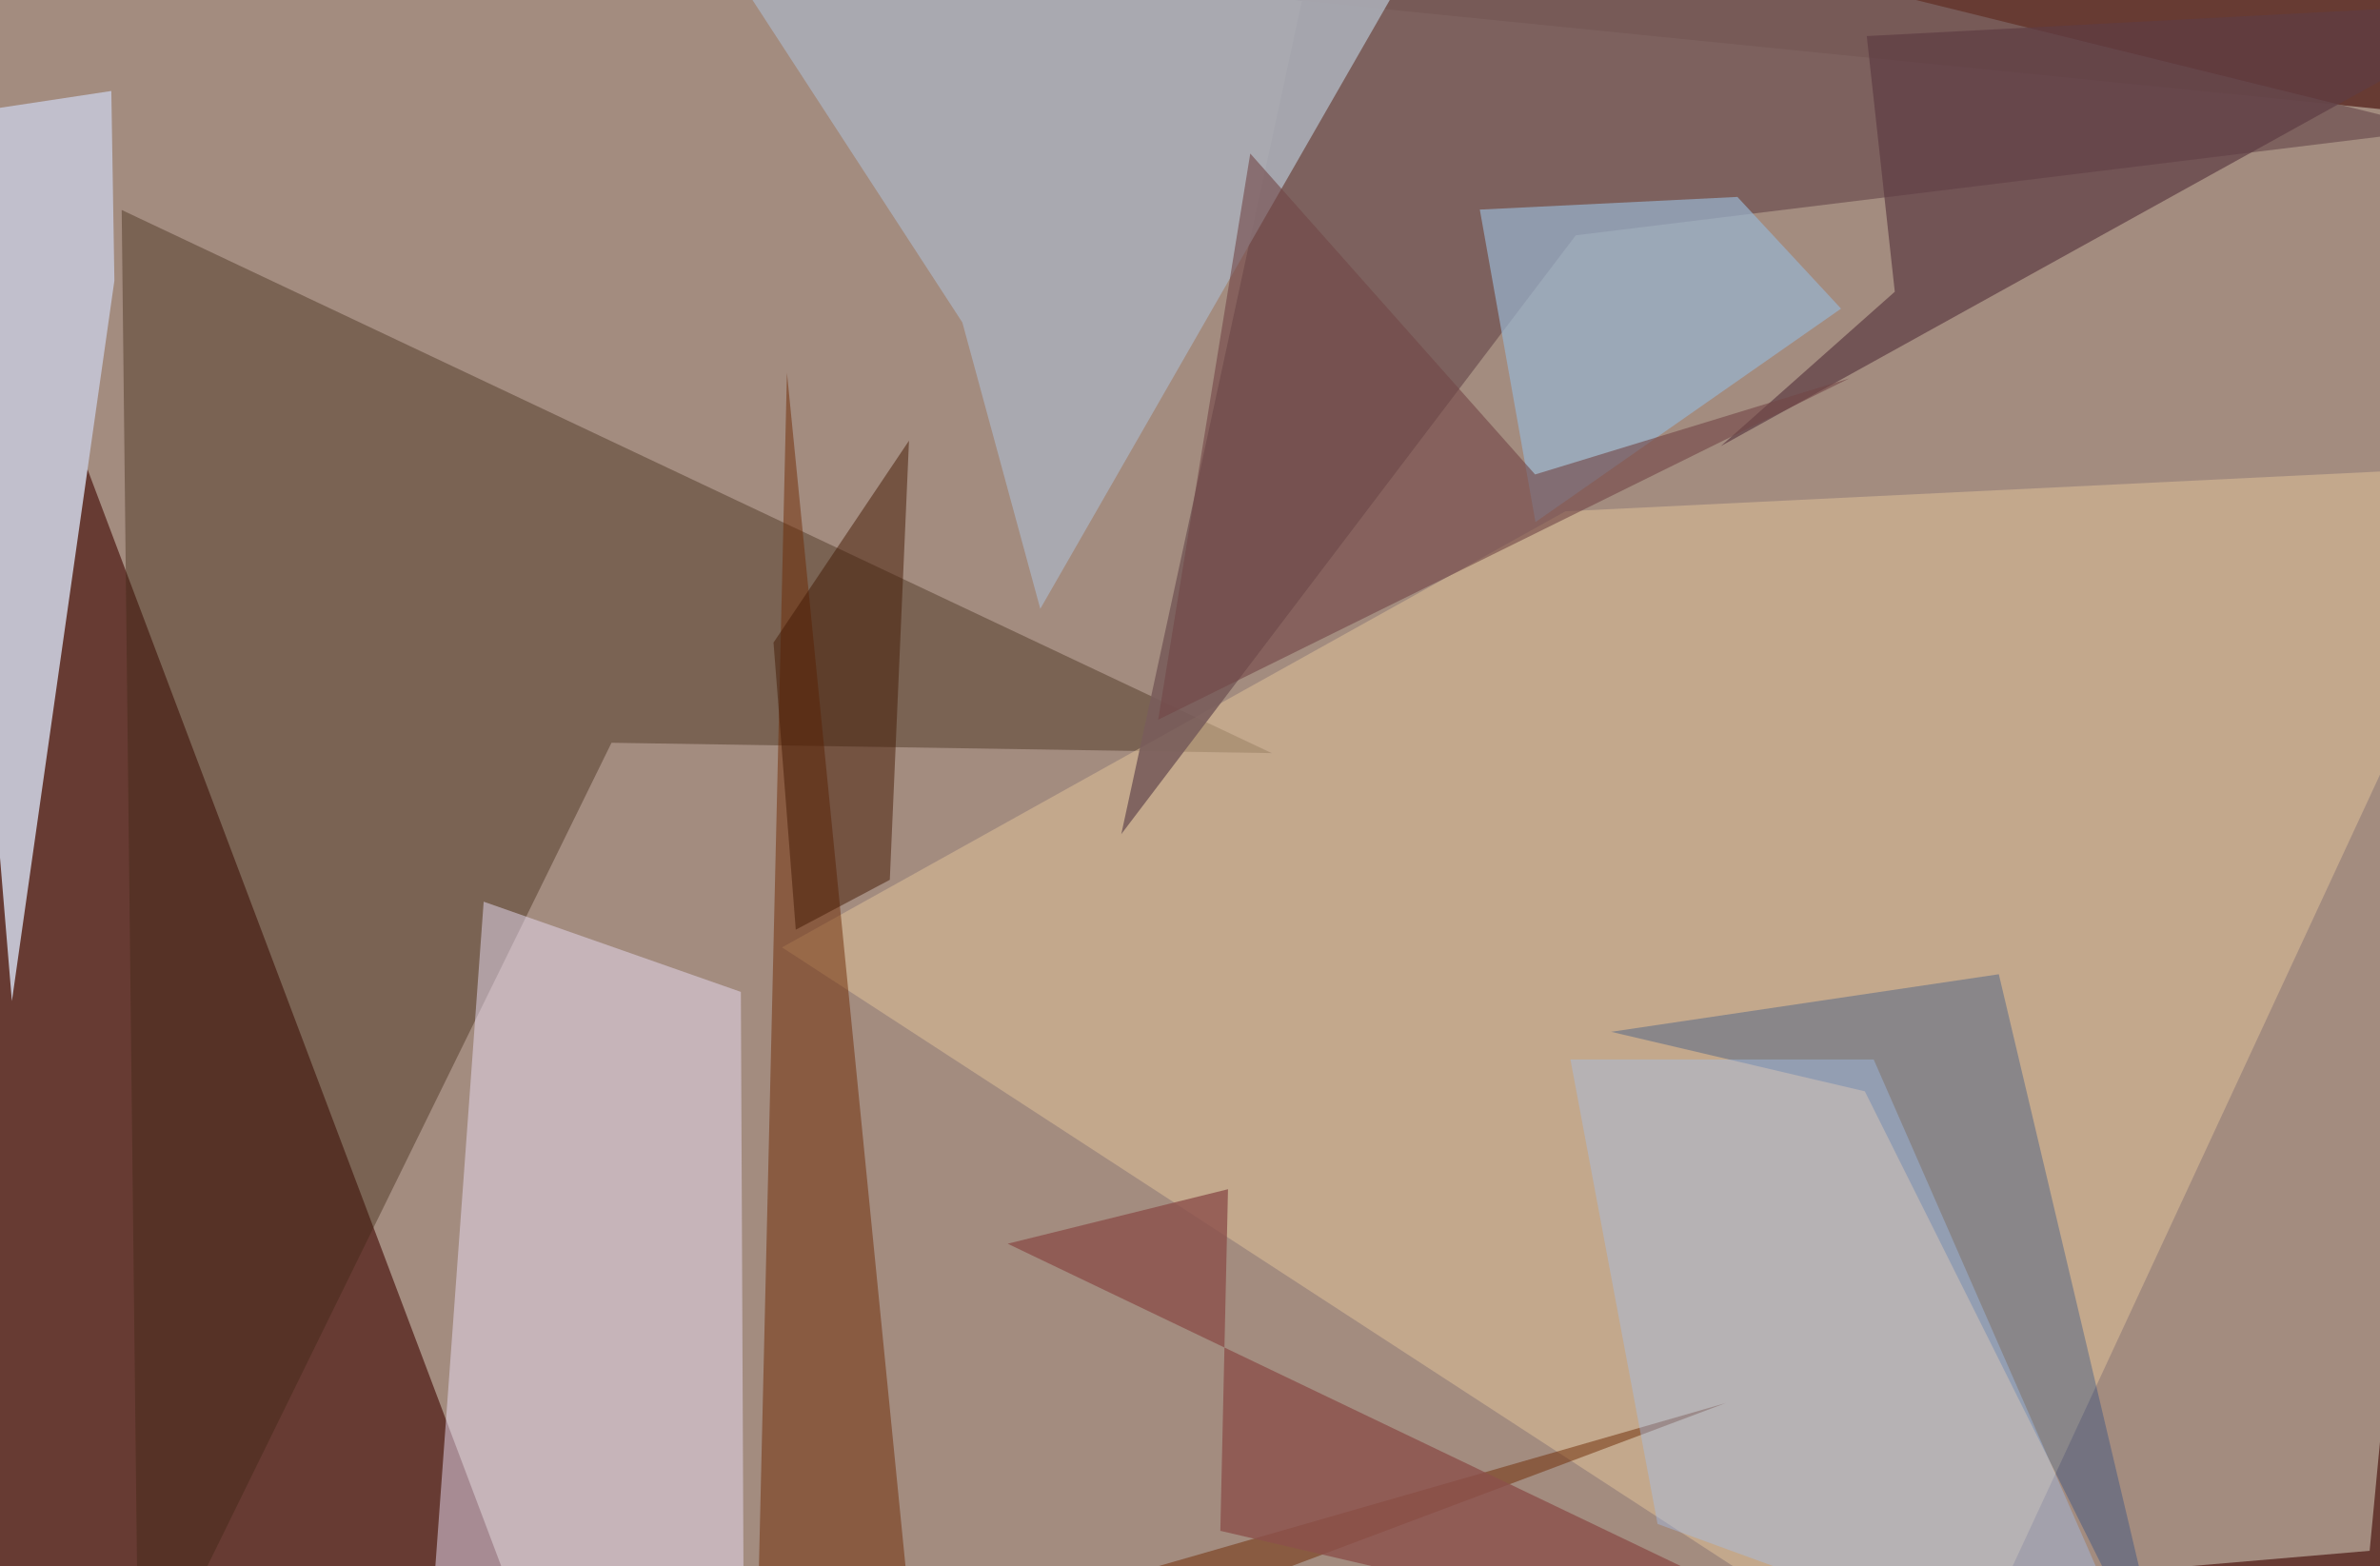 <svg xmlns="http://www.w3.org/2000/svg" viewBox="0 0 620 408"><defs/><filter id="prefix__a"><feGaussianBlur stdDeviation="30"/></filter><rect width="100%" height="100%" fill="#673b33"/><g filter="url(#prefix__a)"><path fill="#cbc2b2" fill-opacity=".6" d="M652.7 31.7L617.3 404l-473 40.4-181.8-482z"/><path fill="#c1bfcc" d="M3.1 260.8L29.8 73.1 29 23.7l-45 6.8z"/><path fill="#3c2713" fill-opacity=".4" d="M331.3 196.2l-172-2.7-123.2 251-4.4-389.8z"/><path fill="#e3c59b" fill-opacity=".5" d="M657.5 121l-249.7 12.2-204.1 113.6 303.7 197.6z"/><path fill="#795e5b" fill-opacity=".9" d="M635.5 33.7l-225 27.6-118.4 156 55.2-254.8z"/><path fill="#e9dcf4" fill-opacity=".5" d="M193.8 437.1l-.8-178.7-67-23.5-13.1 180.2z"/><path fill="#aaadb6" fill-opacity=".9" d="M367.9-10.2L177.8-28l72.9 112 20.3 74.6z"/><path fill="#6f2b04" fill-opacity=".5" d="M239.5 444.4L205 97.1l-8 341 252.6-72.6z"/><path fill="#003883" fill-opacity=".3" d="M419.7 268.8l66.1 15.5 80 160.1-45.1-190.6z"/><path fill="#a3c0f1" fill-opacity=".4" d="M431.8 397l-22.7-121h79l73.8 168.4z"/><path fill="#5f3d43" fill-opacity=".7" d="M486.3 9.4l171.2-9-209.2 115.8L493.6 76z"/><path fill="#99b4cf" fill-opacity=".7" d="M452.6 51.3l27 29.1L400 136l-14.5-81.4z"/><path fill="#8c504b" fill-opacity=".8" d="M262.5 324l57.4-14.2-2 89 196 45.6z"/><path fill="#714647" fill-opacity=".6" d="M481.7 98.6l-81.8 25L325.7 40l-24 147.5z"/><path fill="#441a05" fill-opacity=".5" d="M201.5 167.4l5.8 74.8 24.5-13 5-114.4z"/></g></svg>